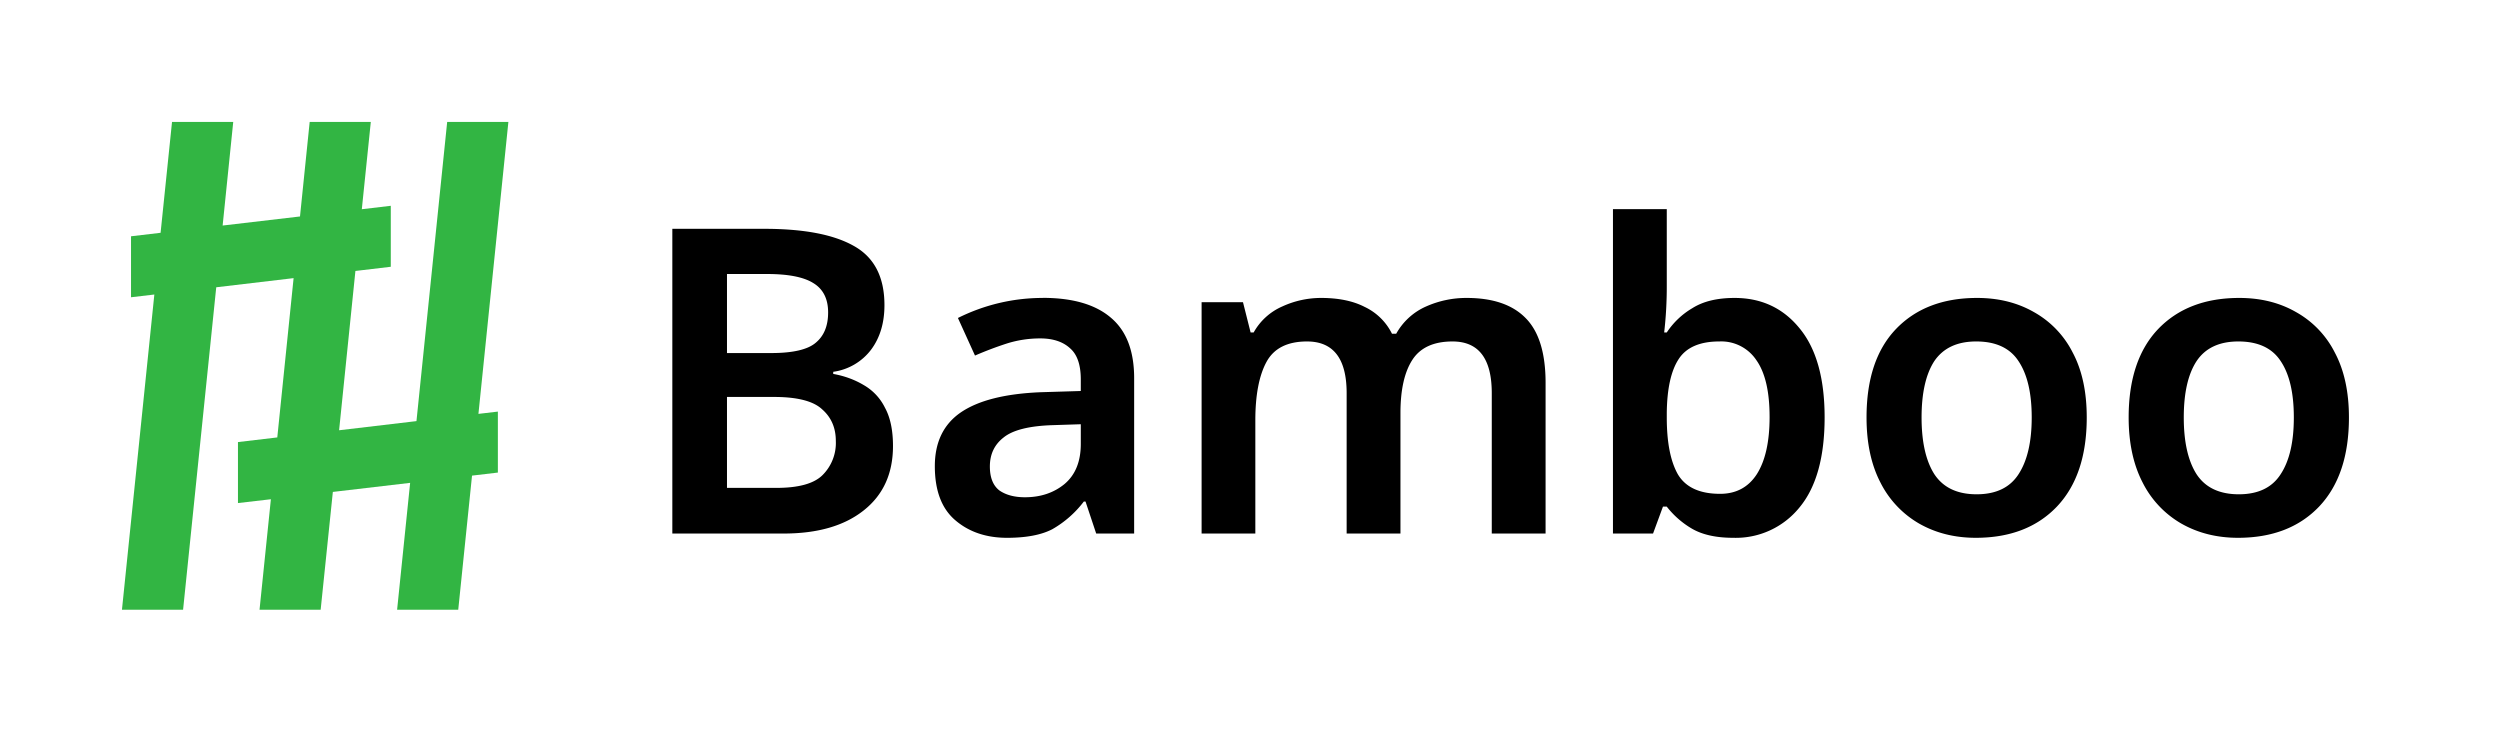 <svg width="328" height="96" fill="none" xmlns="http://www.w3.org/2000/svg"><path fill-rule="evenodd" clip-rule="evenodd" d="M21.09 30.54l-3.9.46v8l3.06-.36L16 80h8.02l4.35-42.31 10.15-1.2-2.14 20.9-5.16.61v8l4.32-.5L34.05 80h8.02l1.6-15.46 10.14-1.19L52.1 80h8.02l1.81-17.6 3.39-.4v-8l-2.55.3L66.7 16h-8.03l-4.03 39.25-10.15 1.2 2.14-20.9 4.64-.55v-8l-3.8.45L48.65 16h-8.02l-1.27 12.4-10.15 1.19L30.6 16h-8.03l-1.5 14.54z" fill="#32B543"/><path d="M88.2 30.02h12.05c5.19 0 9.1.74 11.76 2.24 2.69 1.49 4.03 4.08 4.03 7.78 0 2.31-.58 4.26-1.74 5.82a7.5 7.5 0 01-4.98 2.92v.28c1.46.26 2.78.74 3.98 1.45a6.95 6.95 0 012.8 2.97c.7 1.27 1.06 2.95 1.06 5.04 0 3.62-1.29 6.44-3.86 8.46-2.54 2.01-6.03 3.02-10.48 3.02H88.21V30.02zm7.18 16.3h5.82c2.84 0 4.78-.46 5.82-1.35 1.09-.9 1.63-2.22 1.63-3.98 0-1.79-.66-3.08-1.96-3.86-1.27-.79-3.29-1.18-6.05-1.18h-5.26v10.36zm0 5.76v11.93h6.5c2.9 0 4.92-.56 6.04-1.68a5.95 5.95 0 001.74-4.48c0-1.72-.6-3.1-1.8-4.15-1.15-1.08-3.26-1.62-6.32-1.62h-6.16zm41.44-13c3.92 0 6.89.87 8.9 2.58 2.06 1.72 3.08 4.37 3.08 7.96V70h-4.98l-1.4-4.2h-.22a13.73 13.73 0 01-4.15 3.64c-1.45.75-3.43 1.12-5.93 1.12-2.73 0-4.99-.77-6.78-2.3-1.8-1.53-2.69-3.9-2.69-7.1 0-3.14 1.14-5.5 3.42-7.06 2.31-1.57 5.8-2.45 10.47-2.64l5.26-.16v-1.52c0-1.9-.46-3.26-1.4-4.08-.93-.86-2.24-1.3-3.92-1.3-1.53 0-3 .23-4.42.68-1.38.45-2.76.97-4.14 1.57l-2.24-4.93a24.84 24.84 0 0111.14-2.63zm4.98 16.58l-3.7.12c-3.1.1-5.24.65-6.43 1.62-1.2.93-1.8 2.2-1.8 3.8 0 1.46.42 2.5 1.24 3.14.86.6 1.98.9 3.36.9 2.05 0 3.79-.58 5.2-1.74 1.42-1.2 2.13-2.95 2.13-5.26v-2.58zm50.62-16.57c3.44 0 6.01.88 7.73 2.63 1.75 1.75 2.63 4.6 2.63 8.51V70h-7.06V51.58c0-4.52-1.71-6.78-5.15-6.78-2.46 0-4.22.8-5.26 2.4-1.05 1.61-1.57 3.95-1.57 7V70h-7.06V51.58c0-4.52-1.73-6.78-5.2-6.78-2.58 0-4.35.9-5.32 2.69-.97 1.79-1.46 4.35-1.46 7.67V70h-7.05V39.65h5.43l1 3.97h.4a7.92 7.92 0 013.75-3.41 12.19 12.19 0 015.1-1.12c2.27 0 4.18.39 5.7 1.17a7.63 7.63 0 013.6 3.53h.55a8.3 8.3 0 013.92-3.58 12.96 12.96 0 015.32-1.12zm26.26-11.65v10.08a52 52 0 01-.34 6.1h.34a10.22 10.22 0 013.36-3.19c1.42-.9 3.27-1.34 5.54-1.34 3.51 0 6.35 1.32 8.51 3.97 2.2 2.65 3.3 6.56 3.3 11.7 0 5.23-1.1 9.17-3.3 11.82a10.74 10.74 0 01-8.68 3.98c-2.27 0-4.1-.41-5.48-1.23a11.6 11.6 0 01-3.25-2.86h-.5l-1.3 3.53h-5.26V27.44h7.06zm6.89 17.36c-2.54 0-4.32.77-5.32 2.3-1.01 1.53-1.53 3.88-1.57 7.05v.62c0 3.25.48 5.73 1.45 7.45 1.01 1.71 2.86 2.57 5.55 2.57 2.09 0 3.7-.86 4.81-2.57 1.12-1.76 1.68-4.26 1.68-7.5 0-3.33-.57-5.81-1.73-7.46a5.53 5.53 0 00-4.87-2.46zm48.21 9.97c0 5.04-1.3 8.94-3.92 11.7-2.61 2.73-6.16 4.09-10.64 4.09-2.76 0-5.23-.62-7.4-1.85a12.9 12.9 0 01-5.09-5.37c-1.23-2.36-1.84-5.21-1.84-8.57 0-5.04 1.28-8.9 3.86-11.6 2.61-2.72 6.16-4.08 10.64-4.08 2.8 0 5.28.61 7.45 1.85a12.54 12.54 0 015.1 5.32c1.23 2.31 1.84 5.15 1.84 8.5zm-21.67 0c0 3.2.56 5.7 1.68 7.45 1.16 1.75 3 2.63 5.54 2.63s4.37-.88 5.5-2.63c1.15-1.76 1.73-4.24 1.73-7.45s-.58-5.68-1.74-7.4c-1.12-1.71-2.97-2.57-5.54-2.57-2.5 0-4.33.86-5.5 2.58-1.11 1.71-1.67 4.18-1.67 7.39zm56.07 0c0 5.04-1.3 8.94-3.92 11.7-2.61 2.73-6.16 4.09-10.64 4.09-2.76 0-5.23-.62-7.4-1.85a12.9 12.9 0 01-5.09-5.37c-1.23-2.36-1.85-5.21-1.85-8.57 0-5.04 1.3-8.9 3.87-11.6 2.61-2.72 6.16-4.08 10.64-4.08 2.8 0 5.28.61 7.44 1.85a12.54 12.54 0 015.1 5.32c1.23 2.31 1.85 5.15 1.85 8.5zm-21.67 0c0 3.2.56 5.7 1.68 7.45 1.15 1.75 3 2.63 5.54 2.63s4.37-.88 5.49-2.63c1.16-1.76 1.73-4.24 1.73-7.45s-.57-5.68-1.73-7.4c-1.12-1.71-2.97-2.57-5.55-2.57-2.5 0-4.33.86-5.48 2.58-1.12 1.71-1.68 4.18-1.68 7.39z" fill="#000"/></svg>
